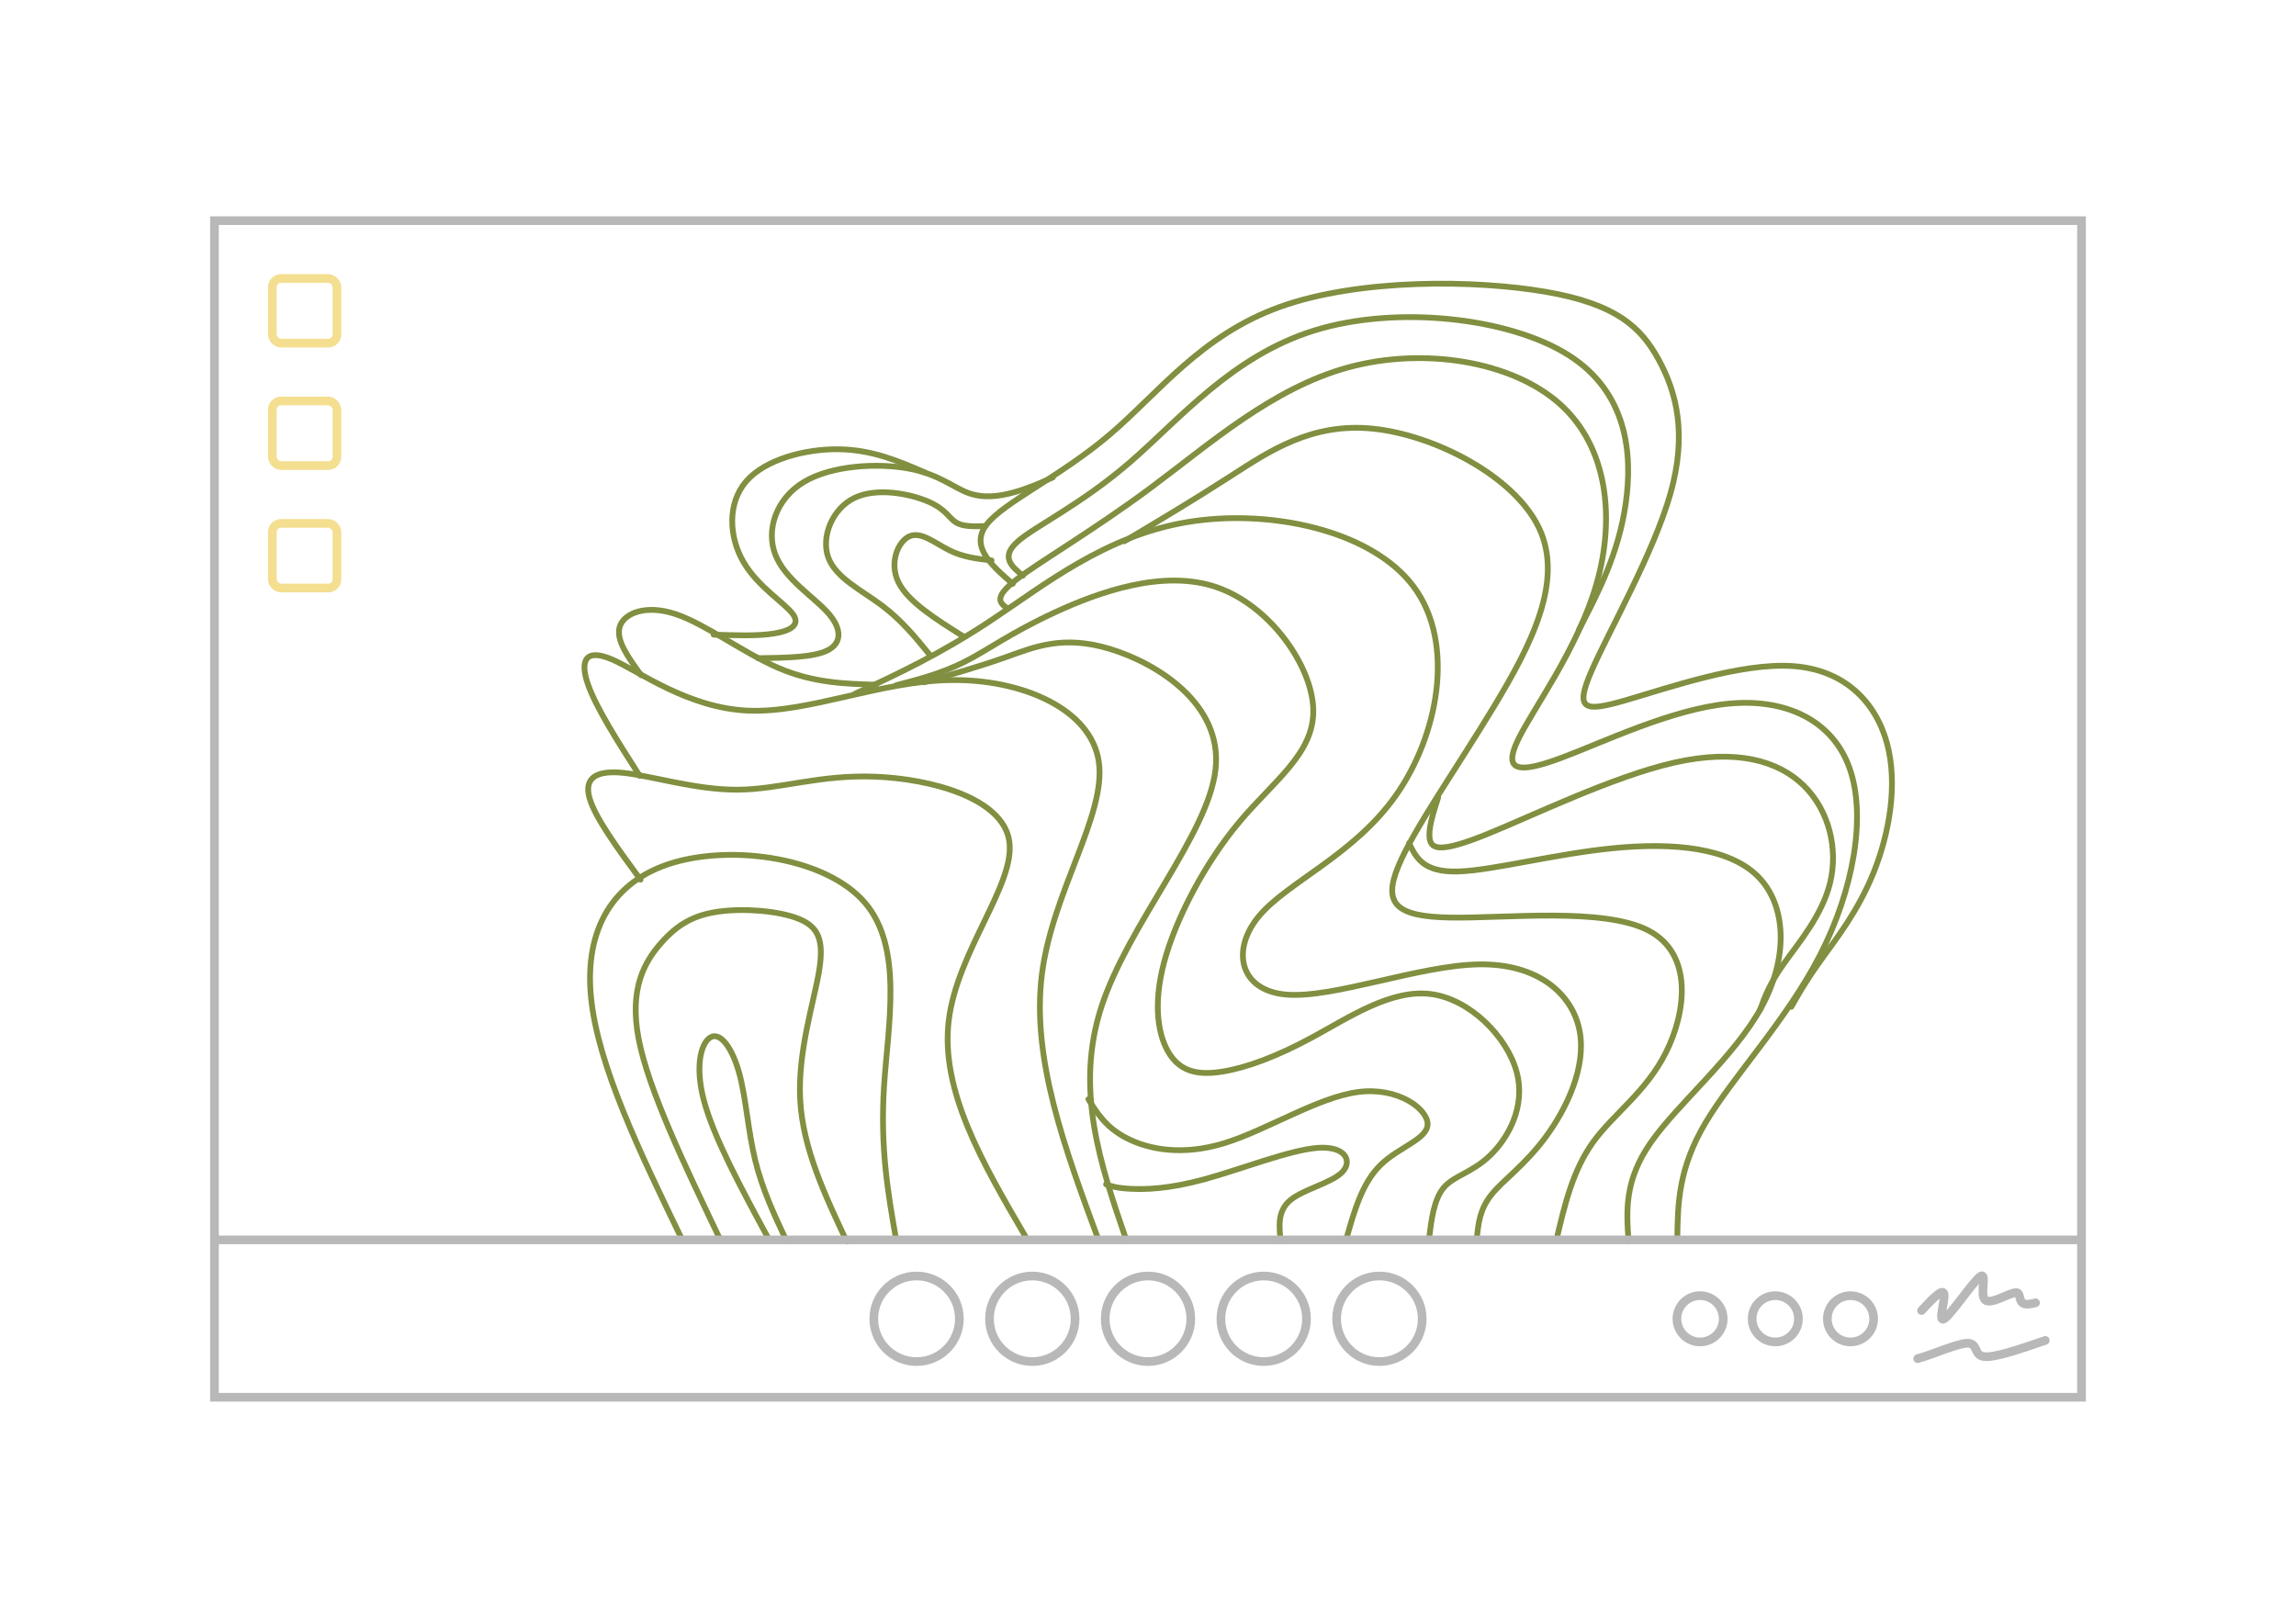 <?xml version="1.0" encoding="UTF-8" standalone="no"?>
<svg
   width="210mm"
   height="148mm"
   viewBox="0 0 210 148"
   version="1.1"
   id="svg8"
   xmlns="http://www.w3.org/2000/svg"
   xmlns:svg="http://www.w3.org/2000/svg"
   xmlns:rdf="http://www.w3.org/1999/02/22-rdf-syntax-ns#"
   xmlns:cc="http://creativecommons.org/ns#"
   xmlns:dc="http://purl.org/dc/elements/1.1/">
  <defs
     id="defs2" />
  <g
     id="layer1"
     transform="translate(-1766,-483.907)">
    <rect
       style="font-variation-settings:normal;opacity:1;fill:none;fill-opacity:1;fill-rule:evenodd;stroke:#b8b8b8;stroke-width:0.794;stroke-linecap:butt;stroke-linejoin:miter;stroke-miterlimit:4;stroke-dasharray:none;stroke-dashoffset:0;stroke-opacity:1;stop-color:#000000;stop-opacity:1"
       id="rect971"
       width="170.767"
       height="107.631"
       x="1785.616"
       y="504.091"
       rx="0"
       ry="0" />
    <rect
       style="font-variation-settings:normal;opacity:1;fill:none;fill-opacity:1;fill-rule:evenodd;stroke:#f4de90;stroke-width:0.794;stroke-linecap:butt;stroke-linejoin:miter;stroke-miterlimit:4;stroke-dasharray:none;stroke-dashoffset:0;stroke-opacity:1;stop-color:#000000;stop-opacity:1"
       id="rect972"
       width="5.91"
       height="5.91"
       x="1790.908"
       y="509.383"
       rx="0.794"
       ry="0.794" />
    <rect
       style="font-variation-settings:normal;opacity:1;fill:none;fill-opacity:1;fill-rule:evenodd;stroke:#f4de90;stroke-width:0.794;stroke-linecap:butt;stroke-linejoin:miter;stroke-miterlimit:4;stroke-dasharray:none;stroke-dashoffset:0;stroke-opacity:1;stop-color:#000000;stop-opacity:1"
       id="rect973"
       width="5.91"
       height="5.91"
       x="1790.908"
       y="520.585"
       rx="0.794"
       ry="0.794" />
    <rect
       style="font-variation-settings:normal;opacity:1;fill:none;fill-opacity:1;fill-rule:evenodd;stroke:#f4de90;stroke-width:0.794;stroke-linecap:butt;stroke-linejoin:miter;stroke-miterlimit:4;stroke-dasharray:none;stroke-dashoffset:0;stroke-opacity:1;stop-color:#000000;stop-opacity:1"
       id="rect974"
       width="5.91"
       height="5.91"
       x="1790.908"
       y="531.786"
       rx="0.794"
       ry="0.794" />
    <g
       id="g1095"
       style="fill:none;stroke:#808f40;stroke-width:1;stroke-dasharray:none;stroke-opacity:1"
       transform="translate(8.561,-10.106)">
      <path
         style="fill:none;fill-opacity:1;stroke:#808f40;stroke-width:0.529;stroke-linecap:round;stroke-linejoin:round;stroke-dasharray:none;stroke-opacity:1;paint-order:normal"
         d="m 937.55,675.238 c -2.525,-4.666 -5.05,-9.331 -5.938,-12.716 -0.888,-3.384 -0.139,-5.487 0.746,-5.8 0.885,-0.313 1.906,1.164 2.51,3.393 0.604,2.229 0.792,5.211 1.439,7.882 0.647,2.671 1.754,5.031 2.861,7.391"
         id="path994"
         transform="translate(890.198,-67.879)" />
      <path
         style="fill:none;fill-opacity:1;stroke:#808f40;stroke-width:0.529;stroke-linecap:round;stroke-linejoin:round;stroke-dasharray:none;stroke-opacity:1;paint-order:normal"
         d="m 933.077,675.212 c -3.263,-6.821 -6.527,-13.642 -7.422,-18.284 -0.895,-4.642 0.578,-7.105 2.055,-8.777 1.476,-1.672 2.956,-2.552 5.267,-2.872 2.311,-0.319 5.452,-0.077 7.288,0.652 1.836,0.729 2.367,1.945 1.886,4.822 -0.481,2.878 -1.973,7.417 -1.718,11.813 0.254,4.396 2.255,8.647 4.256,12.899"
         id="path995"
         transform="translate(890.198,-67.879)" />
      <path
         style="fill:none;fill-opacity:1;stroke:#808f40;stroke-width:0.529;stroke-linecap:round;stroke-linejoin:round;stroke-dasharray:none;stroke-opacity:1;paint-order:normal"
         d="m 929.629,675.292 c -3.853,-7.963 -7.707,-15.926 -8.33,-22.147 -0.623,-6.221 1.983,-10.701 7.526,-12.343 5.543,-1.642 14.023,-0.447 17.543,3.687 3.521,4.133 2.083,11.205 1.728,16.822 -0.355,5.617 0.374,9.781 1.103,13.944"
         id="path996"
         transform="translate(890.198,-67.879)" />
      <path
         style="fill:none;fill-opacity:1;stroke:#808f40;stroke-width:0.529;stroke-linecap:round;stroke-linejoin:round;stroke-dasharray:none;stroke-opacity:1;paint-order:normal"
         d="m 961.009,674.963 c -3.877,-6.641 -7.753,-13.282 -6.999,-19.67 0.755,-6.388 6.14,-12.523 5.542,-16.466 -0.598,-3.943 -7.179,-5.693 -12.273,-5.889 -5.094,-0.196 -8.7,1.163 -12.538,1.192 -3.838,0.029 -7.907,-1.272 -10.47,-1.538 -2.563,-0.266 -3.62,0.502 -3.11,2.302 0.51,1.8 2.588,4.632 4.666,7.465"
         id="path997"
         transform="translate(890.198,-67.879)" />
      <path
         style="fill:none;fill-opacity:1;stroke:#808f40;stroke-width:0.529;stroke-linecap:round;stroke-linejoin:round;stroke-dasharray:none;stroke-opacity:1;paint-order:normal"
         d="m 967.674,675.208 c -3.048,-8.262 -6.097,-16.525 -5.141,-24.155 0.956,-7.63 5.917,-14.628 5.208,-19.483 -0.708,-4.855 -7.086,-7.568 -13.542,-7.467 -6.456,0.101 -12.99,3.016 -18.486,2.798 -5.496,-0.218 -9.952,-3.571 -12.44,-4.663 -2.488,-1.093 -3.007,0.074 -2.267,2.219 0.74,2.146 2.738,5.271 4.737,8.396"
         id="path998"
         transform="translate(890.198,-67.879)" />
      <path
         style="fill:none;fill-opacity:1;stroke:#808f40;stroke-width:0.529;stroke-linecap:round;stroke-linejoin:round;stroke-dasharray:none;stroke-opacity:1;paint-order:normal"
         d="m 970.276,675.391 c -2.378,-6.926 -4.757,-13.852 -2.29,-21.415 2.467,-7.563 9.779,-15.763 10.434,-21.725 0.655,-5.962 -5.346,-9.685 -9.643,-10.992 -4.297,-1.307 -6.888,-0.197 -9.439,0.712 -2.551,0.909 -5.061,1.619 -7.571,2.328"
         id="path999"
         transform="translate(890.198,-67.879)" />
      <path
         style="fill:none;fill-opacity:1;stroke:#808f40;stroke-width:0.529;stroke-linecap:round;stroke-linejoin:round;stroke-dasharray:none;stroke-opacity:1;paint-order:normal"
         d="m 984.374,675.427 c -0.148,-1.394 -0.295,-2.788 0.909,-3.77 1.204,-0.982 3.76,-1.553 4.721,-2.544 0.961,-0.991 0.328,-2.403 -2.231,-2.219 -2.559,0.184 -7.043,1.964 -10.359,2.871 -3.316,0.907 -5.465,0.941 -6.771,0.873 -1.307,-0.068 -1.772,-0.238 -2.236,-0.407"
         id="path1000"
         transform="translate(890.198,-67.879)" />
      <path
         style="fill:none;fill-opacity:1;stroke:#808f40;stroke-width:0.529;stroke-linecap:round;stroke-linejoin:round;stroke-dasharray:none;stroke-opacity:1;paint-order:normal"
         d="m 990.384,675.213 c 0.725,-2.558 1.45,-5.116 3.131,-6.758 1.681,-1.642 4.318,-2.368 4.299,-3.746 -0.018,-1.379 -2.692,-3.411 -6.372,-2.922 -3.68,0.488 -8.367,3.497 -12.233,4.681 -3.867,1.185 -6.914,0.546 -8.847,-0.428 -1.933,-0.974 -2.752,-2.284 -3.572,-3.594"
         id="path1001"
         transform="translate(890.198,-67.879)" />
      <path
         style="fill:none;fill-opacity:1;stroke:#808f40;stroke-width:0.529;stroke-linecap:round;stroke-linejoin:round;stroke-dasharray:none;stroke-opacity:1;paint-order:normal"
         d="m 997.929,675.363 c 0.227,-1.891 0.454,-3.781 1.385,-4.857 0.931,-1.076 2.567,-1.337 4.211,-2.914 1.644,-1.577 3.297,-4.471 2.429,-7.658 -0.868,-3.186 -4.257,-6.664 -7.87,-7.113 -3.613,-0.449 -7.451,2.131 -10.753,3.927 -3.303,1.797 -6.071,2.81 -8.25,3.164 -2.179,0.354 -3.767,0.047 -4.83,-1.546 -1.062,-1.594 -1.599,-4.474 -0.537,-8.453 1.061,-3.979 3.72,-9.056 6.888,-12.836 3.168,-3.78 6.845,-6.263 6.756,-10.263 -0.088,-4 -3.942,-9.517 -8.834,-11.204 -4.892,-1.687 -10.822,0.457 -14.837,2.317 -4.014,1.86 -6.113,3.438 -8.204,4.498 -2.092,1.06 -4.177,1.604 -6.262,2.147"
         id="path1002"
         transform="translate(890.198,-67.879)" />
      <path
         style="fill:none;fill-opacity:1;stroke:#808f40;stroke-width:0.529;stroke-linecap:round;stroke-linejoin:round;stroke-dasharray:none;stroke-opacity:1;paint-order:normal"
         d="m 945.444,625.353 c 3.911,-1.819 7.822,-3.637 12.56,-6.79 4.738,-3.153 10.303,-7.639 17.785,-8.903 7.482,-1.264 16.88,0.695 20.751,5.899 3.871,5.203 2.214,13.651 -1.629,19.1 -3.843,5.449 -9.873,7.901 -12.49,11.001 -2.618,3.101 -1.823,6.85 2.477,7.213 4.3,0.362 12.106,-2.663 17.572,-2.763 5.466,-0.1 8.592,2.725 9.241,6.048 0.649,3.323 -1.18,7.145 -3.091,9.736 -1.911,2.591 -3.905,3.951 -4.968,5.282 -1.063,1.33 -1.196,2.63 -1.329,3.93"
         id="path1003"
         transform="translate(890.198,-67.879)" />
      <path
         style="fill:none;fill-opacity:1;stroke:#808f40;stroke-width:0.529;stroke-linecap:round;stroke-linejoin:round;stroke-dasharray:none;stroke-opacity:1;paint-order:normal"
         d="m 970.087,611.4 c 3.11,-1.852 6.219,-3.703 9.715,-5.956 3.496,-2.253 7.378,-4.907 13.004,-4.34 5.626,0.567 12.994,4.354 15.223,9.134 2.228,4.78 -0.684,10.552 -4.112,16.23 -3.428,5.678 -7.372,11.263 -8.781,14.662 -1.408,3.399 -0.281,4.614 4.756,4.698 5.037,0.084 13.982,-0.962 18.114,1.181 4.132,2.143 3.449,7.475 1.619,11.133 -1.831,3.658 -4.809,5.642 -6.672,8.224 -1.862,2.582 -2.608,5.761 -3.354,8.94"
         id="path1004"
         transform="translate(890.198,-67.879)" />
      <path
         style="fill:none;fill-opacity:1;stroke:#808f40;stroke-width:0.529;stroke-linecap:round;stroke-linejoin:round;stroke-dasharray:none;stroke-opacity:1;paint-order:normal"
         d="m 996.12,639.03 c 0.653,1.336 1.306,2.672 4.476,2.581 3.17,-0.091 8.857,-1.611 14.261,-2.136 5.404,-0.525 10.524,-0.056 13.165,2.585 2.641,2.641 2.803,7.453 0.318,11.989 -2.485,4.535 -7.616,8.792 -10.081,12.312 -2.465,3.519 -2.263,6.3 -2.061,9.081"
         id="path1005"
         transform="translate(890.198,-67.879)" />
      <path
         style="fill:none;fill-opacity:1;stroke:#808f40;stroke-width:0.529;stroke-linecap:round;stroke-linejoin:round;stroke-dasharray:none;stroke-opacity:1;paint-order:normal"
         d="m 998.779,634.843 c -0.466,1.458 -0.933,2.916 -0.765,3.818 0.168,0.902 0.971,1.248 5.109,-0.411 4.139,-1.66 11.613,-5.325 17.278,-6.603 5.665,-1.277 9.519,-0.166 11.842,2.132 2.323,2.298 3.115,5.783 2.398,8.814 -0.717,3.03 -2.942,5.606 -4.264,7.479 -1.322,1.873 -1.741,3.043 -2.16,4.212"
         id="path1006"
         transform="translate(890.198,-67.879)" />
      <path
         style="fill:none;fill-opacity:1;stroke:#808f40;stroke-width:0.529;stroke-linecap:round;stroke-linejoin:round;stroke-dasharray:none;stroke-opacity:1;paint-order:normal"
         d="m 925.879,623.655 c -1.175,-1.619 -2.349,-3.237 -1.947,-4.457 0.402,-1.22 2.381,-2.041 5.113,-1.128 2.732,0.913 6.217,3.56 9.398,4.925 3.181,1.365 6.058,1.449 8.936,1.533"
         id="path1007"
         transform="translate(890.198,-67.879)" />
      <path
         style="fill:none;fill-opacity:1;stroke:#808f40;stroke-width:0.529;stroke-linecap:round;stroke-linejoin:round;stroke-dasharray:none;stroke-opacity:1;paint-order:normal"
         d="m 959.365,617.533 c -0.654,-0.477 -1.308,-0.954 0.821,-2.609 2.129,-1.656 7.04,-4.49 12.366,-8.456 5.326,-3.967 11.068,-9.065 17.977,-10.96 6.91,-1.895 14.987,-0.585 19.375,3.332 4.388,3.917 5.087,10.443 3.361,16.456 -1.727,6.014 -5.879,11.516 -7.22,14.352 -1.341,2.837 0.13,3.008 3.986,1.575 3.856,-1.433 10.097,-4.471 15.347,-4.966 5.25,-0.495 9.508,1.554 11.043,5.939 1.535,4.385 0.347,11.107 -2.713,17.064 -3.061,5.957 -7.994,11.149 -10.482,15.348 -2.488,4.2 -2.53,7.407 -2.573,10.614"
         id="path1008"
         transform="translate(890.198,-67.879)" />
      <path
         style="fill:none;fill-opacity:1;stroke:#808f40;stroke-width:0.529;stroke-linecap:round;stroke-linejoin:round;stroke-dasharray:none;stroke-opacity:1;paint-order:normal"
         d="m 960.798,614.556 c -1.034,-0.853 -2.068,-1.707 -0.492,-3.112 1.576,-1.405 5.762,-3.361 10.275,-7.261 4.514,-3.899 9.356,-9.741 16.907,-12.071 7.551,-2.33 17.812,-1.147 23.199,2.253 5.387,3.4 5.902,9.017 5.249,13.58 -0.653,4.564 -2.472,8.074 -4.292,11.584"
         id="path1009"
         transform="translate(890.198,-67.879)" />
      <path
         style="fill:none;fill-opacity:1;stroke:#808f40;stroke-width:0.529;stroke-linecap:round;stroke-linejoin:round;stroke-dasharray:none;stroke-opacity:1;paint-order:normal"
         d="m 959.869,615.298 c -1.97,-1.716 -3.94,-3.432 -2.367,-5.45 1.573,-2.019 6.689,-4.34 11.189,-8.159 4.5,-3.819 8.384,-9.135 15.642,-11.734 7.258,-2.599 17.889,-2.48 24.324,-1.362 6.434,1.118 8.672,3.235 10.292,6.199 1.62,2.964 2.623,6.775 1.077,12.245 -1.546,5.47 -5.64,12.6 -7.22,16.233 -1.58,3.633 -0.645,3.77 3.158,2.669 3.803,-1.101 10.475,-3.44 15.236,-3.117 4.761,0.323 7.611,3.307 8.63,7.057 1.02,3.75 0.209,8.266 -1.214,11.811 -1.423,3.545 -3.457,6.12 -4.814,8.008 -1.357,1.888 -2.036,3.09 -2.716,4.292"
         id="path1010"
         transform="translate(890.198,-67.879)" />
      <path
         style="fill:none;fill-opacity:1;stroke:#808f40;stroke-width:0.529;stroke-linecap:round;stroke-linejoin:round;stroke-dasharray:none;stroke-opacity:1;paint-order:normal"
         d="m 955.378,620.124 c -2.561,-1.606 -5.122,-3.212 -5.977,-5.001 -0.855,-1.789 -0.004,-3.761 1.064,-4.19 1.068,-0.43 2.352,0.683 3.632,1.31 1.28,0.628 2.557,0.77 3.833,0.913"
         id="path1011"
         transform="translate(890.198,-67.879)" />
      <path
         style="fill:none;fill-opacity:1;stroke:#808f40;stroke-width:0.529;stroke-linecap:round;stroke-linejoin:round;stroke-dasharray:none;stroke-opacity:1;paint-order:normal"
         d="m 952.325,621.849 c -1.309,-1.611 -2.619,-3.222 -4.456,-4.596 -1.837,-1.374 -4.201,-2.511 -4.873,-4.371 -0.672,-1.86 0.348,-4.442 2.38,-5.435 2.032,-0.993 5.075,-0.395 6.733,0.315 1.659,0.71 1.932,1.533 2.577,1.927 0.644,0.394 1.658,0.36 2.673,0.325"
         id="path1012"
         transform="translate(890.198,-67.879)" />
      <path
         style="fill:none;fill-opacity:1;stroke:#808f40;stroke-width:0.529;stroke-linecap:round;stroke-linejoin:round;stroke-dasharray:none;stroke-opacity:1;paint-order:normal"
         d="m 936.581,622.1 c 2.561,-0.034 5.122,-0.069 6.4,-0.74 1.277,-0.672 1.271,-1.981 -0.044,-3.443 -1.315,-1.462 -3.939,-3.077 -4.791,-5.315 -0.851,-2.238 0.07,-5.099 2.636,-6.631 2.566,-1.531 6.775,-1.732 9.544,-1.222 2.769,0.51 4.097,1.732 5.485,2.24 1.389,0.509 2.838,0.305 4.136,-0.051 1.298,-0.356 2.445,-0.866 3.592,-1.375"
         id="path1013"
         transform="translate(890.198,-67.879)" />
      <path
         style="fill:none;fill-opacity:1;stroke:#808f40;stroke-width:0.529;stroke-linecap:round;stroke-linejoin:round;stroke-dasharray:none;stroke-opacity:1;paint-order:normal"
         d="m 932.515,619.946 c 2.006,0.068 4.011,0.137 5.505,-0.099 1.494,-0.236 2.476,-0.776 1.733,-1.789 -0.743,-1.013 -3.21,-2.5 -4.526,-4.781 -1.316,-2.281 -1.48,-5.356 0.277,-7.37 1.758,-2.014 5.438,-2.966 8.488,-2.918 3.05,0.048 5.469,1.095 7.889,2.142"
         id="path1014"
         transform="translate(890.198,-67.879)" />
    </g>
    <path
       style="fill:none;fill-opacity:1;stroke:#b8b8b8;stroke-width:0.794;stroke-linecap:round;stroke-linejoin:round;stroke-dasharray:none;stroke-opacity:1;paint-order:normal"
       d="m 1785.618,597.326 h 170.761"
       id="path971" />
    <path
       style="fill:none;fill-opacity:1;stroke:#b8b8b8;stroke-width:0.794;stroke-linecap:round;stroke-linejoin:round;stroke-dasharray:none;stroke-opacity:1;paint-order:normal"
       d="m 1941.751,603.787 c 0.969,-1.034 1.937,-2.069 2.059,-1.516 0.121,0.553 -0.605,2.692 0.034,2.265 0.639,-0.428 2.643,-3.423 3.285,-3.866 0.643,-0.443 -0.075,1.667 0.431,2.148 0.507,0.48 2.238,-0.669 2.828,-0.669 0.59,-3.3e-4 0.039,1.148 1.159,1.056 0.174,-0.014 0.389,-0.059 0.632,-0.124"
       id="path1095" />
    <path
       d="m 1941.398,608.187 c 1.316,-0.353 3.455,-1.316 4.425,-1.398 1.148,-0.097 0.655,1.042 1.589,1.203 0.934,0.162 3.294,-0.654 5.655,-1.469"
       style="fill:none;fill-opacity:1;stroke:#b8b8b8;stroke-width:0.794;stroke-linecap:round;stroke-linejoin:round;stroke-dasharray:none;stroke-opacity:1;paint-order:normal"
       id="path1" />
    <circle
       style="font-variation-settings:normal;opacity:1;fill:none;fill-opacity:1;fill-rule:evenodd;stroke:#b8b8b8;stroke-width:0.794;stroke-linecap:butt;stroke-linejoin:miter;stroke-miterlimit:4;stroke-dasharray:none;stroke-dashoffset:0;stroke-opacity:1;stop-color:#000000;stop-opacity:1"
       id="path1099"
       cx="1935.253"
       cy="604.545"
       r="2.117" />
    <circle
       style="font-variation-settings:normal;opacity:1;fill:none;fill-opacity:1;fill-rule:evenodd;stroke:#b8b8b8;stroke-width:0.794;stroke-linecap:butt;stroke-linejoin:miter;stroke-miterlimit:4;stroke-dasharray:none;stroke-dashoffset:0;stroke-opacity:1;stop-color:#000000;stop-opacity:1"
       id="circle1100"
       cx="1928.374"
       cy="604.545"
       r="2.117" />
    <circle
       style="font-variation-settings:normal;opacity:1;fill:none;fill-opacity:1;fill-rule:evenodd;stroke:#b8b8b8;stroke-width:0.794;stroke-linecap:butt;stroke-linejoin:miter;stroke-miterlimit:4;stroke-dasharray:none;stroke-dashoffset:0;stroke-opacity:1;stop-color:#000000;stop-opacity:1"
       id="circle1101"
       cx="1921.495"
       cy="604.545"
       r="2.117" />
    <circle
       style="font-variation-settings:normal;fill:none;fill-opacity:1;fill-rule:evenodd;stroke:#b8b8b8;stroke-width:0.794;stroke-linecap:butt;stroke-linejoin:miter;stroke-miterlimit:4;stroke-dasharray:none;stroke-dashoffset:0;stroke-opacity:1;stop-color:#000000"
       id="circle1102"
       cx="1892.167"
       cy="604.545"
       r="3.914" />
    <circle
       style="font-variation-settings:normal;fill:none;fill-opacity:1;fill-rule:evenodd;stroke:#b8b8b8;stroke-width:0.794;stroke-linecap:butt;stroke-linejoin:miter;stroke-miterlimit:4;stroke-dasharray:none;stroke-dashoffset:0;stroke-opacity:1;stop-color:#000000"
       id="circle1103"
       cx="1881.583"
       cy="604.545"
       r="3.914" />
    <circle
       style="font-variation-settings:normal;fill:none;fill-opacity:1;fill-rule:evenodd;stroke:#b8b8b8;stroke-width:0.794;stroke-linecap:butt;stroke-linejoin:miter;stroke-miterlimit:4;stroke-dasharray:none;stroke-dashoffset:0;stroke-opacity:1;stop-color:#000000"
       id="circle1104"
       cx="1871"
       cy="604.545"
       r="3.914" />
    <circle
       style="font-variation-settings:normal;fill:none;fill-opacity:1;fill-rule:evenodd;stroke:#b8b8b8;stroke-width:0.794;stroke-linecap:butt;stroke-linejoin:miter;stroke-miterlimit:4;stroke-dasharray:none;stroke-dashoffset:0;stroke-opacity:1;stop-color:#000000"
       id="circle1105"
       cx="1860.417"
       cy="604.545"
       r="3.914" />
    <circle
       style="font-variation-settings:normal;fill:none;fill-opacity:1;fill-rule:evenodd;stroke:#b8b8b8;stroke-width:0.794;stroke-linecap:butt;stroke-linejoin:miter;stroke-miterlimit:4;stroke-dasharray:none;stroke-dashoffset:0;stroke-opacity:1;stop-color:#000000"
       id="circle1106"
       cx="1849.833"
       cy="604.545"
       r="3.914" />
  </g>
</svg>
